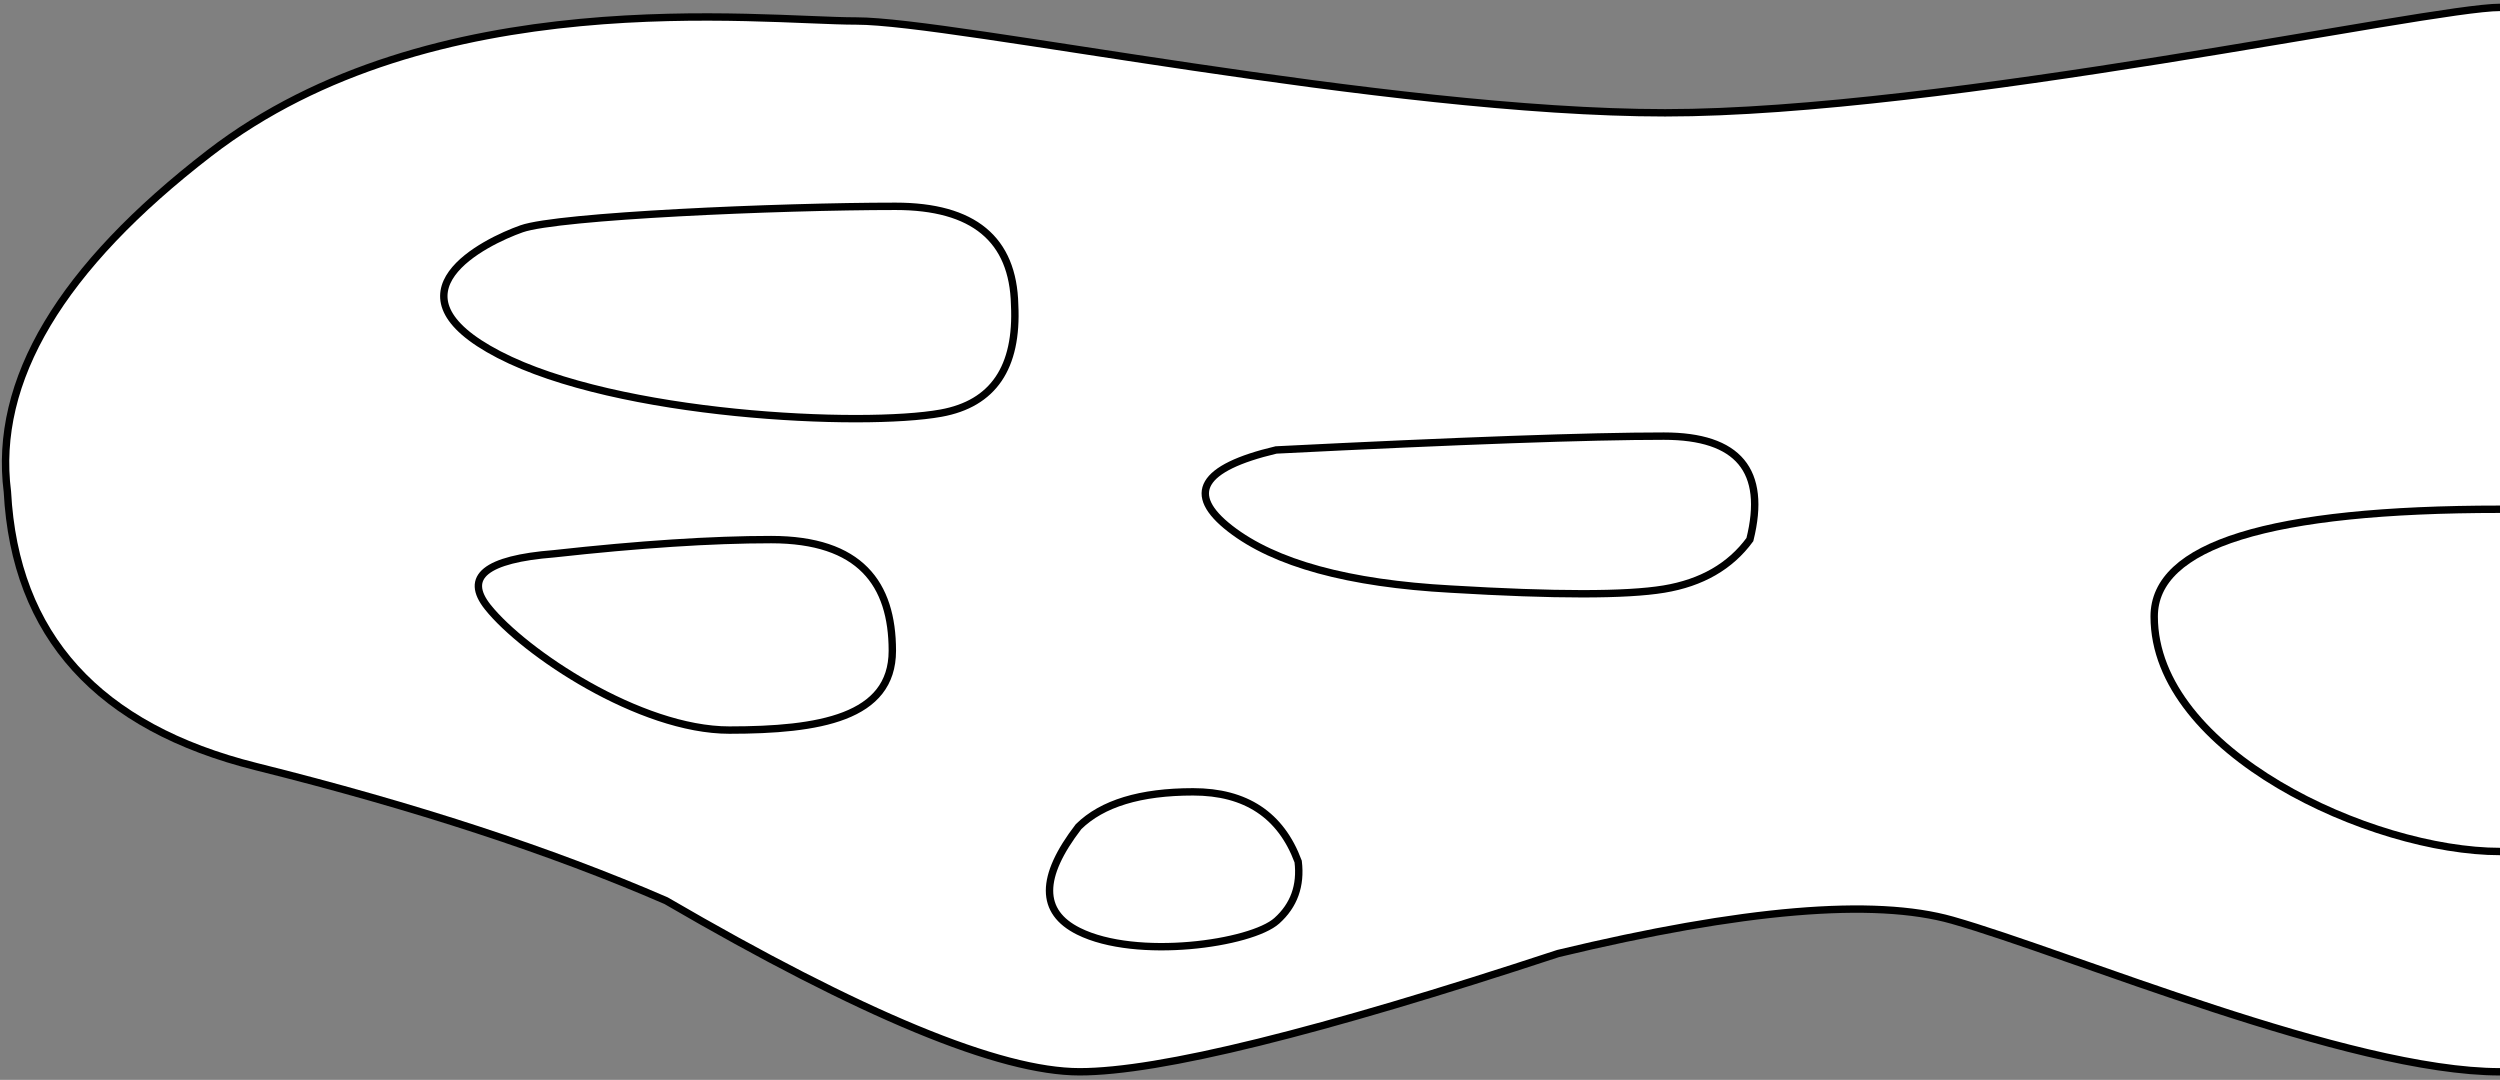 <?xml version="1.0" encoding="UTF-8"?>
<svg width="338px" height="146px" viewBox="0 0 338 146" version="1.1" xmlns="http://www.w3.org/2000/svg" xmlns:xlink="http://www.w3.org/1999/xlink">
    <rect x="0" y="0" width="338" height="146" fill="#808080" stroke="none"/>
    <!-- Generator: Sketch 58 (84663) - https://sketch.com -->
    <title>HOLDZFINGER1</title>
    <desc>Created with Sketch.</desc>
    <g id="Page-1" stroke="none" stroke-width="1" fill="none" fill-rule="evenodd">
        <g id="HOLDZFINGER1" transform="translate(0.752, 1)" fill="#FFFFFF">
            <path d="M337.248,-2.84217094e-14 C327.826,-2.84217094e-14 262.072,14.252 224.376,14.252 C186.679,14.252 128.127,1.839 115.039,1.839 C101.951,1.839 57.754,-3.565 27.571,19.7 C7.448,35.211 -1.659,50.475 0.248,65.492 C1.281,84.928 12.508,97.317 33.927,102.66 C55.347,108.003 73.805,114.041 89.303,120.773 C115.799,136.195 134.431,143.906 145.201,143.906 C155.97,143.906 177.541,138.576 209.912,127.915 C234.865,121.909 252.628,120.407 263.2,123.41 C279.057,127.915 316.874,143.906 337.248,143.906" id="Path-24" stroke="#000000"></path>
            <path d="M174.76,115.481 C172.421,109.198 167.687,106.056 160.557,106.056 C153.428,106.056 148.264,107.627 145.067,110.769 C139.834,117.58 139.834,122.292 145.067,124.903 C152.917,128.82 168.413,126.595 171.879,123.481 C174.191,121.406 175.151,118.739 174.76,115.481 Z" id="h7" stroke="#000000"></path>
            <path d="M337.248,67.85 C306.078,67.85 290.494,72.683 290.494,82.349 C290.494,100.669 319.865,114.123 337.248,114.123" id="h6" stroke="#000000"></path>
            <path d="M235.832,71.953 C238.156,62.627 234.28,57.964 224.204,57.964 C214.127,57.964 196.65,58.588 171.772,59.836 C161.606,62.243 159.54,65.791 165.574,70.479 C171.608,75.168 181.553,77.89 195.41,78.646 C209.503,79.49 219.101,79.49 224.204,78.646 C229.306,77.801 233.182,75.57 235.832,71.953 Z" id="h5" stroke="#000000"></path>
            <path d="M119.892,86.981 C119.892,77.918 115.54,71.953 103.507,71.953 C95.486,71.953 85.695,72.592 74.133,73.87 C64.923,74.598 61.946,77.003 65.201,81.085 C70.084,87.208 85.742,97.708 97.857,97.708 C109.972,97.708 119.892,96.045 119.892,86.981 Z" id="h4" stroke="#000000"></path>
            <path d="M136.427,40.212 C136.229,31.334 130.861,26.894 120.324,26.894 C104.518,26.894 74.713,28.188 69.772,29.933 C64.831,31.678 50.627,38.598 66.704,46.942 C82.781,55.287 115.897,56.775 126.475,54.856 C133.527,53.577 136.845,48.696 136.427,40.212 Z" id="h3" stroke="#000000"></path>
            <path d="M337.248,2.795 C315.613,6.376 264.228,13.643 259.229,15.136 C254.23,16.629 254.664,21.952 259.229,21.952 C262.273,21.952 288.279,21.952 337.248,21.952" id="h2"></path>
            <path d="M10.384,43.317 C5.714,49.405 0.248,57.964 18.23,57.964 C24.208,57.964 39.088,61.966 39.088,54.263 C39.088,37.055 62.32,19.421 76.209,19.421 C99.293,19.421 121.021,19.421 130.524,19.421 C135.072,19.421 137.852,15.051 136.462,10.71 C135.072,6.369 121.086,6.17 107.448,6.17 C82.236,6.17 63.022,7.131 45.12,15.439 C27.217,23.748 15.054,37.229 10.384,43.317 Z" id="h1"></path>
        </g>
    </g>
</svg>
